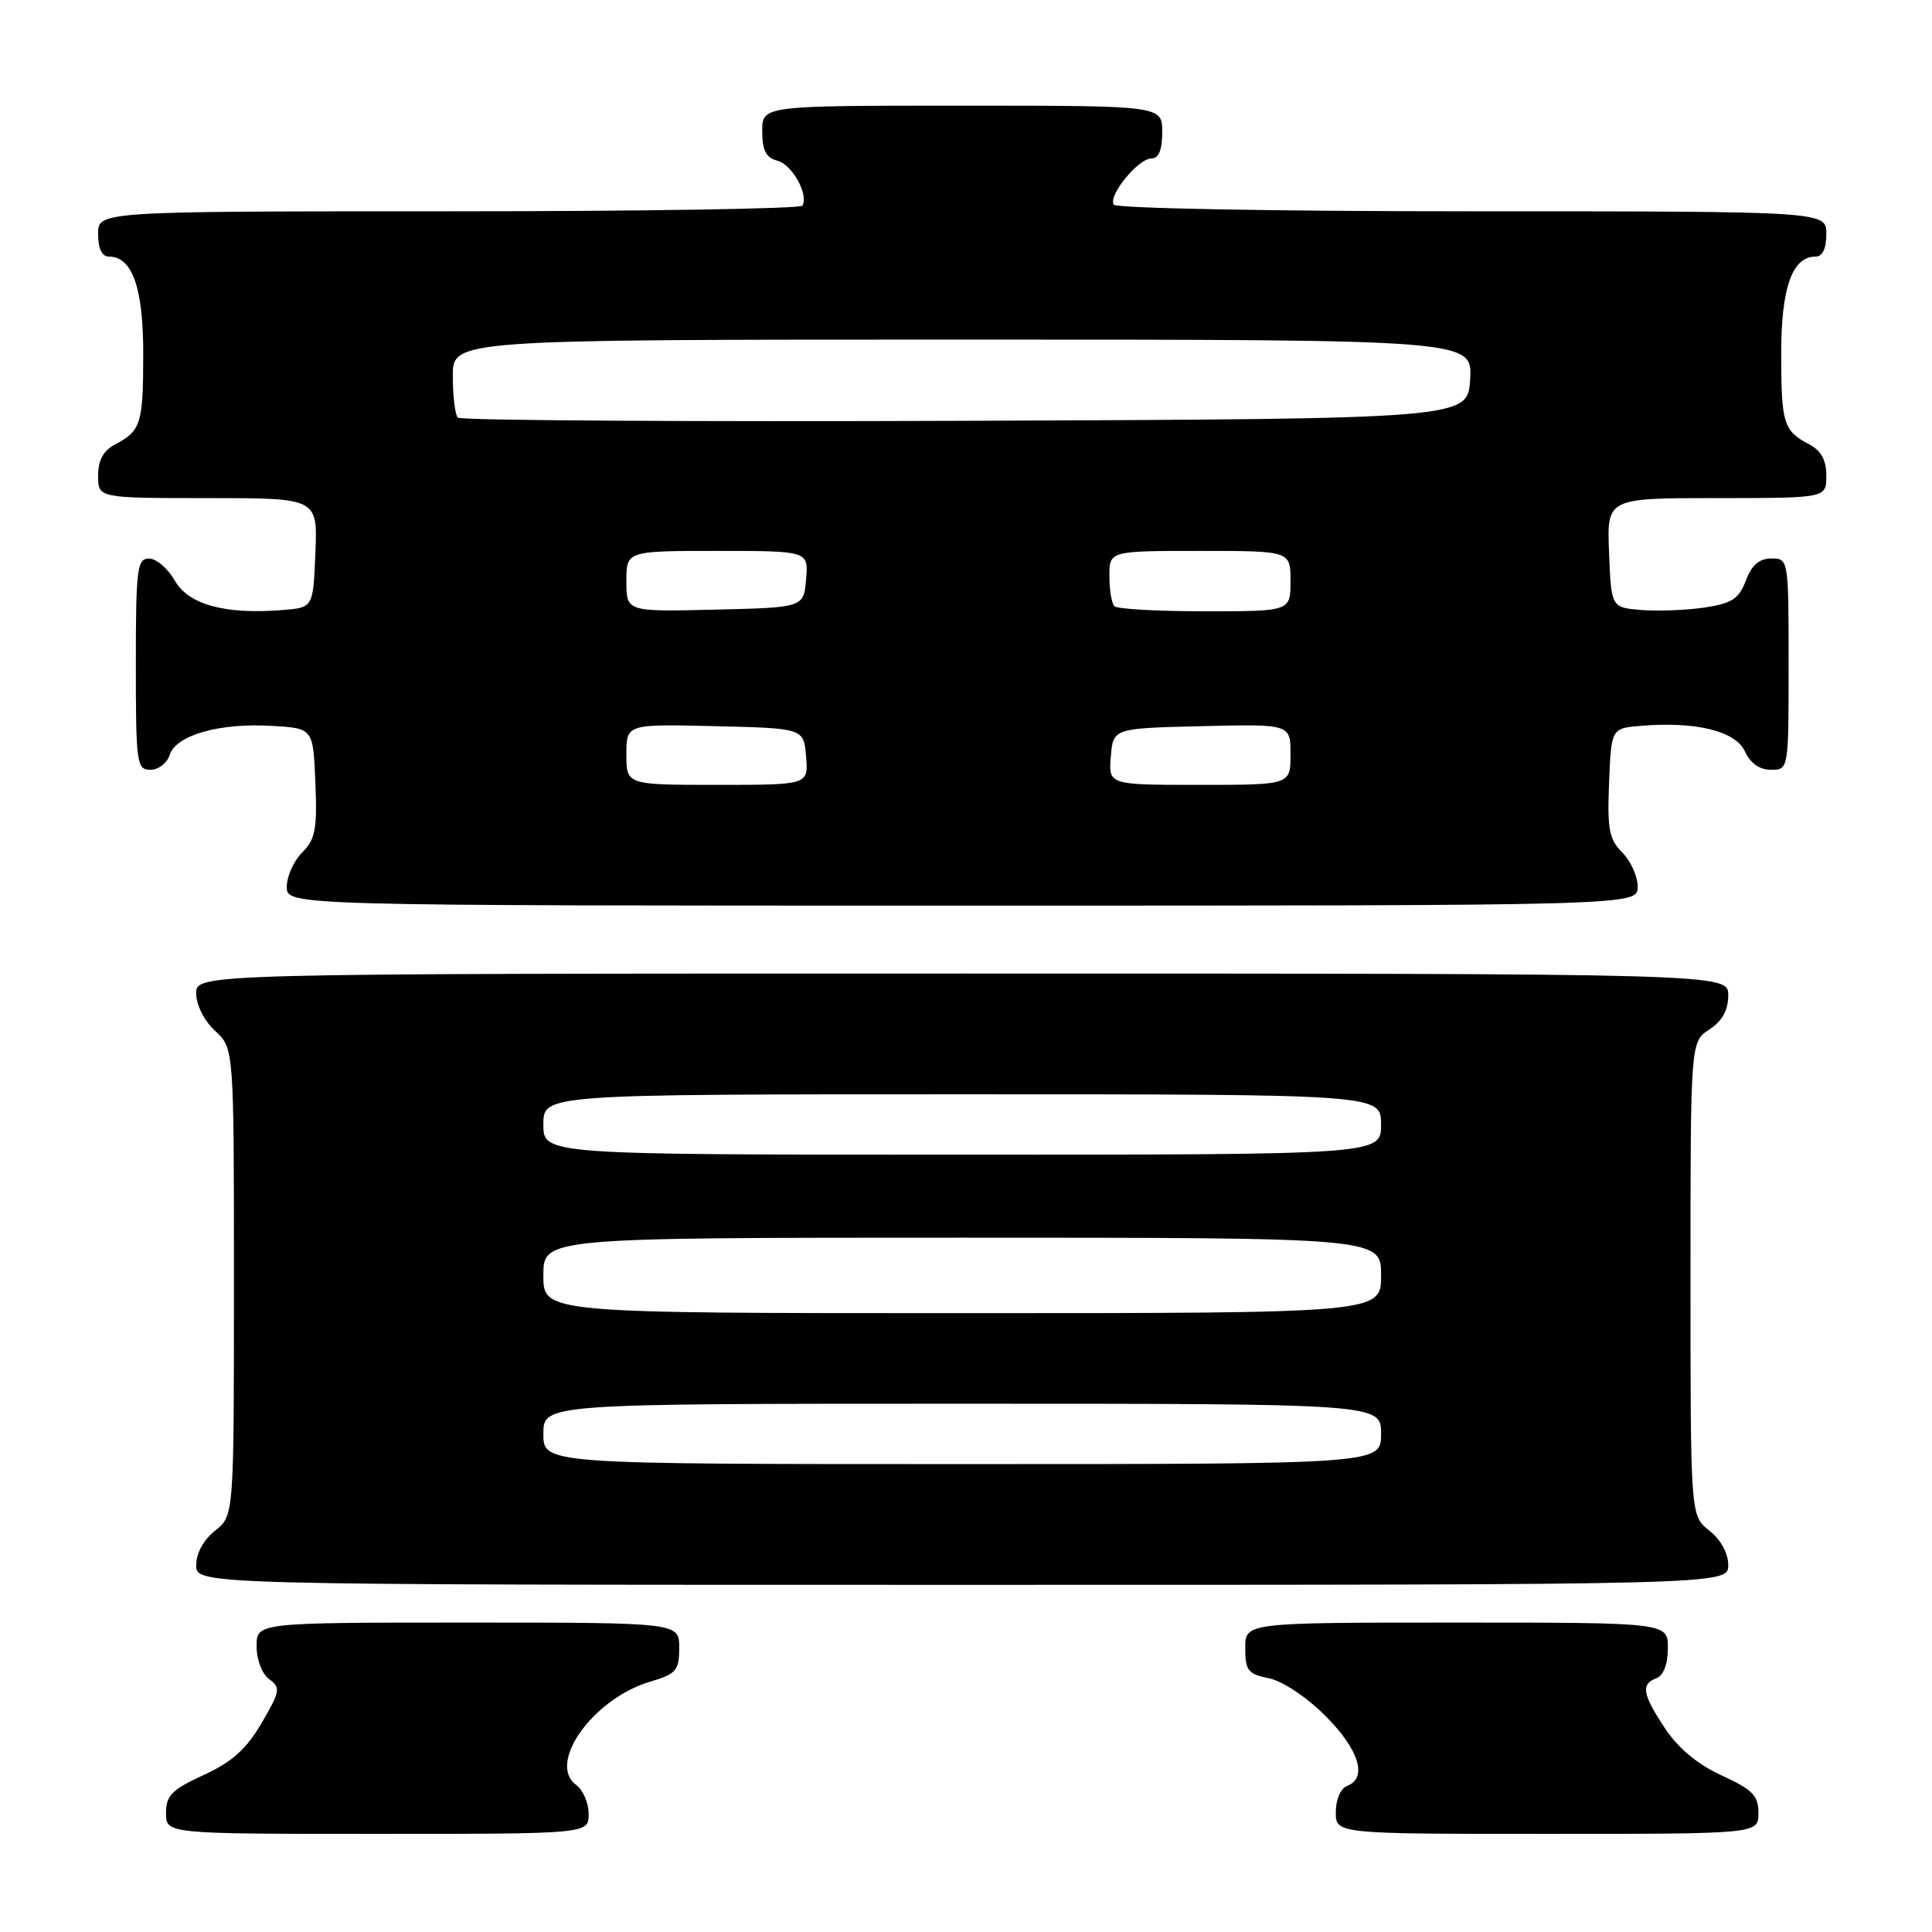 <?xml version="1.0" encoding="UTF-8" standalone="no"?>
<!DOCTYPE svg PUBLIC "-//W3C//DTD SVG 1.1//EN" "http://www.w3.org/Graphics/SVG/1.1/DTD/svg11.dtd" >
<svg xmlns="http://www.w3.org/2000/svg" xmlns:xlink="http://www.w3.org/1999/xlink" version="1.1" viewBox="0 0 256 256">
 <g >
 <path fill="currentColor"
d=" M 78.00 240.36 C 78.00 238.91 77.26 237.18 76.35 236.52 C 72.46 233.67 78.56 225.11 86.09 222.85 C 89.62 221.80 90.00 221.36 90.00 218.34 C 90.00 215.00 90.00 215.00 62.00 215.00 C 34.00 215.00 34.00 215.00 34.00 218.14 C 34.00 219.92 34.72 221.81 35.67 222.50 C 37.21 223.63 37.13 224.10 34.66 228.32 C 32.63 231.78 30.74 233.48 26.98 235.20 C 22.76 237.14 22.00 237.91 22.00 240.24 C 22.00 243.00 22.00 243.00 50.00 243.00 C 78.00 243.00 78.00 243.00 78.00 240.36 Z  M 233.00 240.24 C 233.00 237.92 232.24 237.14 228.14 235.26 C 224.96 233.80 222.38 231.66 220.64 229.04 C 217.61 224.46 217.39 223.17 219.50 222.36 C 220.43 222.01 221.00 220.49 221.00 218.39 C 221.00 215.00 221.00 215.00 193.00 215.00 C 165.00 215.00 165.00 215.00 165.00 218.38 C 165.00 221.36 165.36 221.82 168.13 222.38 C 169.93 222.74 173.13 224.87 175.63 227.37 C 180.08 231.82 181.25 235.58 178.50 236.64 C 177.64 236.97 177.00 238.46 177.00 240.11 C 177.00 243.00 177.00 243.00 205.00 243.00 C 233.00 243.00 233.00 243.00 233.00 240.24 Z  M 229.00 207.39 C 229.00 205.81 228.02 204.02 226.50 202.82 C 224.00 200.85 224.00 200.85 224.00 169.45 C 224.00 138.05 224.00 138.05 226.50 136.41 C 228.21 135.29 229.00 133.86 229.00 131.88 C 229.00 129.00 229.00 129.00 127.50 129.00 C 26.00 129.00 26.00 129.00 26.00 131.64 C 26.00 133.16 27.05 135.25 28.50 136.59 C 31.00 138.90 31.00 138.90 31.00 169.88 C 31.00 200.85 31.00 200.85 28.50 202.82 C 26.98 204.02 26.00 205.81 26.00 207.39 C 26.00 210.00 26.00 210.00 127.50 210.00 C 229.00 210.00 229.00 210.00 229.00 207.39 Z  M 217.00 117.50 C 217.00 116.12 216.08 114.08 214.96 112.96 C 213.21 111.21 212.96 109.87 213.21 103.71 C 213.50 96.50 213.50 96.50 217.50 96.17 C 224.76 95.58 229.99 96.88 231.21 99.57 C 231.93 101.14 233.15 102.00 234.66 102.00 C 237.00 102.00 237.00 102.00 237.00 88.00 C 237.00 74.09 236.98 74.00 234.72 74.00 C 233.12 74.00 232.11 74.87 231.34 76.92 C 230.42 79.35 229.50 79.95 225.87 80.50 C 223.46 80.86 219.70 81.00 217.50 80.83 C 213.50 80.50 213.50 80.50 213.21 73.25 C 212.91 66.00 212.91 66.00 227.46 66.00 C 242.00 66.00 242.00 66.00 242.00 63.04 C 242.00 60.98 241.31 59.71 239.75 58.89 C 236.32 57.08 236.03 56.16 236.02 46.97 C 236.00 38.17 237.46 34.00 240.56 34.00 C 241.49 34.00 242.00 32.95 242.00 31.00 C 242.00 28.00 242.00 28.00 195.06 28.00 C 169.01 28.00 147.88 27.61 147.57 27.12 C 146.82 25.90 150.82 21.00 152.57 21.00 C 153.54 21.00 154.00 19.87 154.00 17.50 C 154.00 14.00 154.00 14.00 127.50 14.00 C 101.00 14.00 101.00 14.00 101.00 17.38 C 101.00 19.92 101.50 20.90 103.00 21.29 C 104.96 21.80 107.19 25.79 106.32 27.25 C 106.08 27.66 84.98 28.00 59.44 28.00 C 13.00 28.00 13.00 28.00 13.00 31.00 C 13.00 32.95 13.51 34.00 14.44 34.00 C 17.54 34.00 19.00 38.17 18.98 46.97 C 18.97 56.16 18.68 57.08 15.25 58.89 C 13.69 59.71 13.00 60.98 13.00 63.04 C 13.00 66.00 13.00 66.00 27.54 66.00 C 42.09 66.00 42.09 66.00 41.79 73.25 C 41.50 80.50 41.50 80.50 37.50 80.83 C 29.83 81.45 24.98 80.13 23.16 76.93 C 22.25 75.33 20.71 74.01 19.75 74.01 C 18.17 74.00 18.00 75.33 18.00 88.00 C 18.00 101.17 18.11 102.00 19.93 102.00 C 21.00 102.00 22.15 101.11 22.49 100.02 C 23.32 97.41 29.08 95.77 36.00 96.18 C 41.50 96.50 41.50 96.50 41.79 103.71 C 42.04 109.87 41.79 111.21 40.04 112.96 C 38.92 114.08 38.00 116.12 38.00 117.50 C 38.00 120.00 38.00 120.00 127.50 120.00 C 217.00 120.00 217.00 120.00 217.00 117.50 Z  M 72.00 190.00 C 72.00 186.00 72.00 186.00 127.50 186.00 C 183.00 186.00 183.00 186.00 183.00 190.00 C 183.00 194.00 183.00 194.00 127.50 194.00 C 72.00 194.00 72.00 194.00 72.00 190.00 Z  M 72.00 169.00 C 72.00 164.00 72.00 164.00 127.50 164.00 C 183.00 164.00 183.00 164.00 183.00 169.00 C 183.00 174.00 183.00 174.00 127.50 174.00 C 72.00 174.00 72.00 174.00 72.00 169.00 Z  M 72.00 149.00 C 72.00 145.00 72.00 145.00 127.50 145.00 C 183.00 145.00 183.00 145.00 183.00 149.00 C 183.00 153.00 183.00 153.00 127.50 153.00 C 72.00 153.00 72.00 153.00 72.00 149.00 Z  M 83.00 99.97 C 83.00 95.94 83.00 95.94 94.75 96.22 C 106.50 96.50 106.50 96.50 106.81 100.25 C 107.12 104.00 107.12 104.00 95.06 104.00 C 83.00 104.00 83.00 104.00 83.00 99.97 Z  M 147.19 100.25 C 147.50 96.50 147.50 96.50 159.25 96.22 C 171.00 95.94 171.00 95.94 171.00 99.97 C 171.00 104.00 171.00 104.00 158.94 104.00 C 146.88 104.00 146.88 104.00 147.19 100.25 Z  M 83.00 77.03 C 83.00 73.00 83.00 73.00 95.06 73.00 C 107.12 73.00 107.12 73.00 106.81 76.75 C 106.50 80.50 106.50 80.50 94.75 80.78 C 83.00 81.06 83.00 81.06 83.00 77.03 Z  M 147.67 80.33 C 147.30 79.97 147.00 78.17 147.00 76.33 C 147.00 73.00 147.00 73.00 159.00 73.00 C 171.00 73.00 171.00 73.00 171.00 77.00 C 171.00 81.00 171.00 81.00 159.67 81.00 C 153.43 81.00 148.03 80.70 147.67 80.33 Z  M 60.67 55.34 C 60.30 54.97 60.00 52.49 60.00 49.83 C 60.00 45.00 60.00 45.00 127.55 45.00 C 195.10 45.00 195.10 45.00 194.80 50.25 C 194.50 55.50 194.50 55.50 127.92 55.76 C 91.31 55.90 61.04 55.71 60.67 55.34 Z "/>
</g>
</svg>